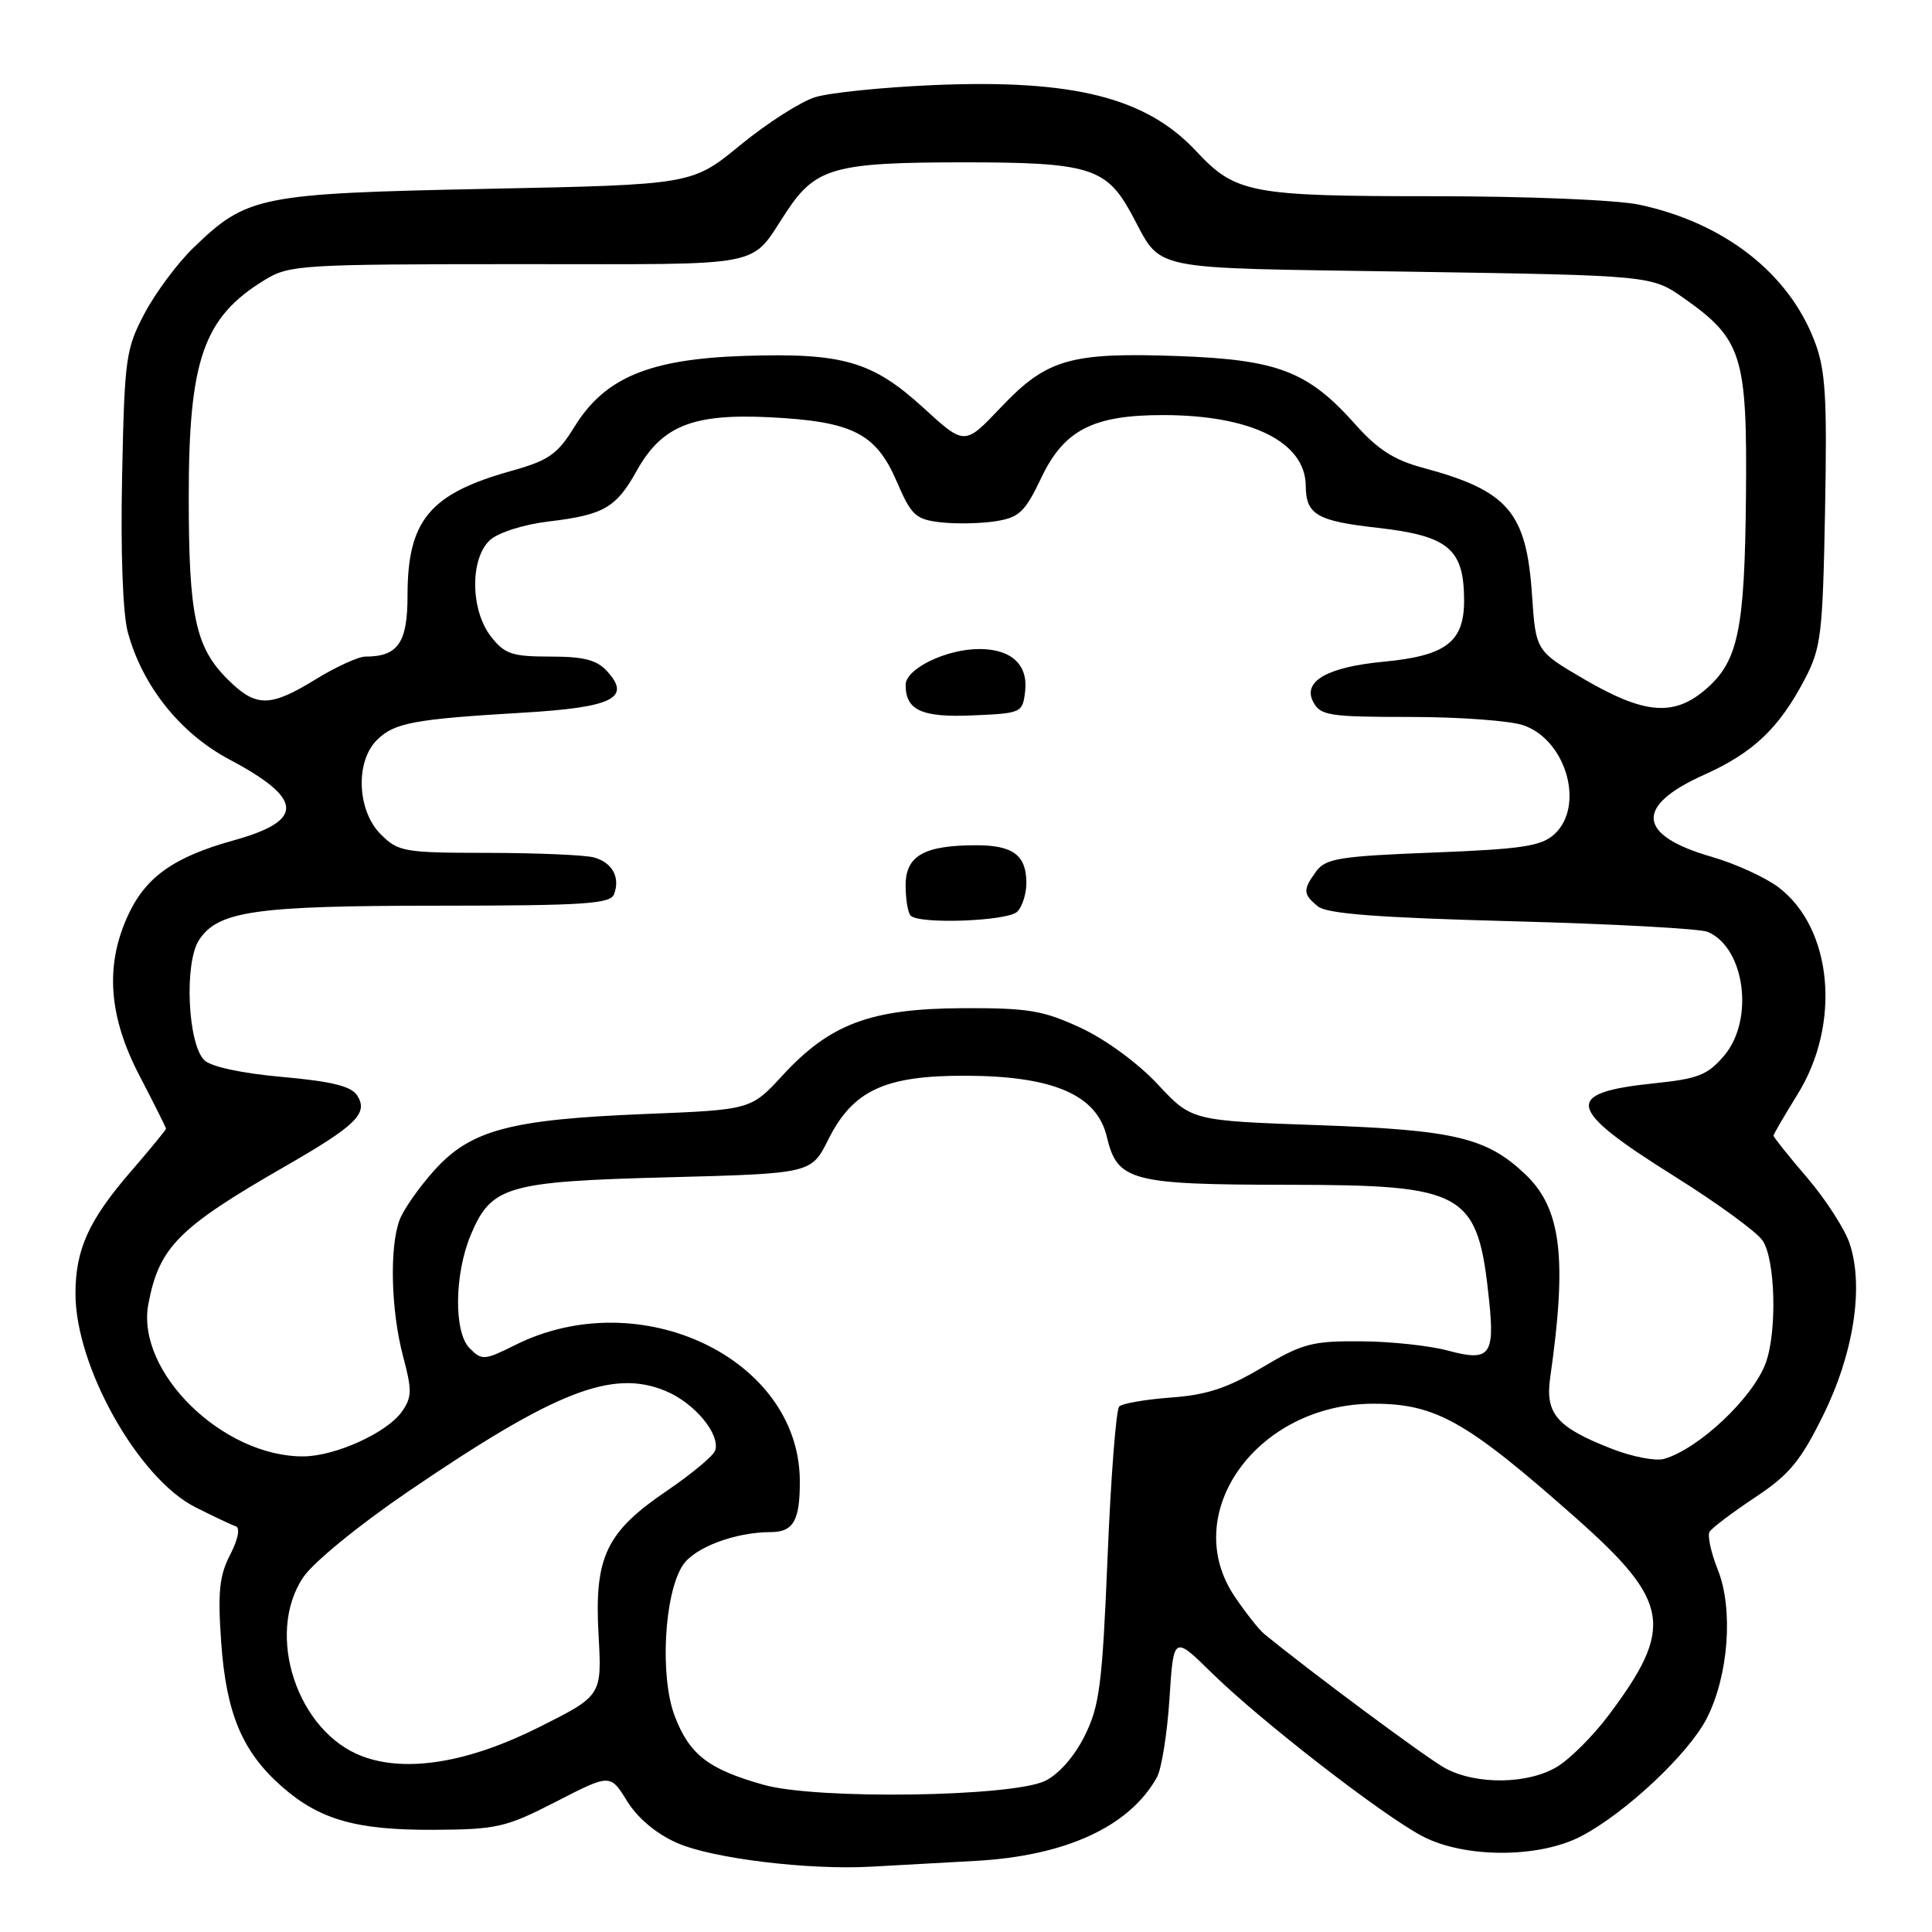 <?xml version="1.0" encoding="UTF-8" standalone="no"?>
<!DOCTYPE svg PUBLIC "-//W3C//DTD SVG 1.1//EN" "http://www.w3.org/Graphics/SVG/1.1/DTD/svg11.dtd" >
<svg xmlns="http://www.w3.org/2000/svg" xmlns:xlink="http://www.w3.org/1999/xlink" version="1.1" viewBox="0 0 256 256">
 <g >
 <path fill="currentColor"
d=" M 129.24 246.58 C 141.22 245.92 149.65 242.04 153.30 235.50 C 153.91 234.40 154.66 229.72 154.96 225.10 C 155.50 216.69 155.50 216.69 160.62 221.72 C 167.07 228.04 183.14 240.50 188.46 243.30 C 194.05 246.24 203.96 246.24 209.55 243.29 C 215.43 240.20 223.78 232.36 226.16 227.68 C 229.05 222.02 229.70 213.21 227.62 208.00 C 226.71 205.73 226.22 203.46 226.53 202.96 C 226.84 202.46 229.54 200.42 232.53 198.43 C 237.08 195.42 238.58 193.61 241.57 187.55 C 245.62 179.36 246.99 170.53 245.10 164.81 C 244.47 162.89 241.94 158.96 239.48 156.08 C 237.01 153.20 235.00 150.68 235.00 150.48 C 235.00 150.29 236.43 147.84 238.17 145.03 C 243.99 135.68 242.83 123.00 235.66 117.57 C 233.92 116.26 229.95 114.44 226.83 113.54 C 216.92 110.68 216.55 106.82 225.79 102.67 C 232.31 99.75 235.74 96.49 239.14 90.00 C 241.31 85.85 241.52 84.10 241.83 67.61 C 242.11 52.53 241.90 49.02 240.44 45.21 C 236.99 36.16 228.43 29.51 217.20 27.12 C 214.20 26.49 202.39 26.00 189.92 26.00 C 165.71 26.00 163.72 25.62 158.50 20.03 C 151.87 12.92 142.25 10.50 123.79 11.27 C 117.03 11.56 109.92 12.28 108.00 12.88 C 106.08 13.48 101.62 16.33 98.10 19.22 C 91.71 24.47 91.71 24.47 64.60 25.02 C 34.35 25.64 32.75 25.96 25.66 32.80 C 23.55 34.83 20.63 38.75 19.17 41.50 C 16.67 46.23 16.50 47.40 16.18 63.09 C 15.97 73.11 16.27 81.29 16.93 83.75 C 18.85 90.87 23.87 97.17 30.39 100.63 C 40.26 105.87 40.40 108.73 30.94 111.36 C 22.98 113.57 19.25 116.24 16.91 121.40 C 13.90 128.02 14.40 134.71 18.50 142.57 C 20.42 146.26 22.00 149.41 22.00 149.56 C 22.00 149.71 19.92 152.24 17.39 155.17 C 11.76 161.67 10.00 165.55 10.00 171.43 C 10.00 181.08 18.32 195.90 25.88 199.71 C 28.29 200.93 30.71 202.07 31.26 202.25 C 31.85 202.45 31.53 204.02 30.50 206.00 C 29.06 208.79 28.84 210.94 29.31 217.64 C 29.98 227.07 32.11 232.13 37.36 236.74 C 42.36 241.13 47.21 242.51 57.50 242.46 C 65.86 242.41 67.01 242.15 73.68 238.73 C 80.86 235.04 80.86 235.04 83.09 238.65 C 84.49 240.91 86.95 242.98 89.71 244.20 C 94.37 246.26 107.18 247.82 115.50 247.34 C 118.25 247.18 124.44 246.84 129.24 246.58 Z  M 101.24 236.51 C 93.88 234.45 91.36 232.51 89.41 227.40 C 87.41 222.18 88.00 211.18 90.47 207.41 C 92.01 205.05 97.40 203.02 102.14 203.01 C 105.15 203.00 106.01 201.46 105.98 196.17 C 105.88 179.99 84.81 169.96 68.27 178.22 C 64.18 180.26 63.86 180.29 62.23 178.65 C 60.12 176.55 60.20 168.86 62.37 163.65 C 65.09 157.16 67.12 156.56 88.45 156.00 C 107.50 155.50 107.50 155.50 109.75 151.00 C 113.02 144.46 117.26 142.50 128.00 142.54 C 139.58 142.58 145.35 145.08 146.66 150.63 C 148.05 156.49 149.83 156.97 170.50 156.99 C 194.35 157.01 195.83 157.87 197.34 172.55 C 198.06 179.59 197.34 180.44 191.89 178.97 C 189.48 178.31 184.27 177.75 180.33 177.73 C 173.85 177.68 172.57 178.02 167.22 181.21 C 162.65 183.93 159.89 184.84 155.17 185.18 C 151.80 185.43 148.71 185.96 148.30 186.37 C 147.89 186.78 147.19 195.75 146.76 206.31 C 146.06 223.21 145.70 226.04 143.73 230.00 C 142.39 232.71 140.31 235.08 138.50 235.97 C 134.13 238.10 108.30 238.48 101.24 236.51 Z  M 191.50 234.30 C 189.11 233.01 173.56 221.47 167.49 216.48 C 166.81 215.92 165.07 213.72 163.63 211.59 C 156.13 200.55 166.57 186.00 182.00 186.00 C 190.26 186.00 194.30 188.29 208.86 201.18 C 221.32 212.23 221.88 215.66 213.12 227.32 C 211.13 229.97 208.10 233.01 206.38 234.07 C 202.56 236.43 195.65 236.54 191.50 234.30 Z  M 48.09 232.75 C 39.41 229.56 35.09 216.57 40.18 209.00 C 41.50 207.03 47.56 202.08 54.02 197.68 C 73.65 184.30 81.16 181.37 88.22 184.32 C 92.04 185.91 95.48 190.06 94.76 192.21 C 94.53 192.90 91.68 195.28 88.42 197.50 C 80.30 203.01 78.74 206.28 79.31 216.59 C 79.76 224.68 79.76 224.68 71.47 228.84 C 62.14 233.53 53.93 234.90 48.09 232.75 Z  M 213.64 192.00 C 206.28 189.14 204.72 187.34 205.41 182.52 C 207.67 166.78 206.88 160.17 202.18 155.67 C 197.03 150.74 192.80 149.73 174.70 149.09 C 157.90 148.50 157.90 148.50 153.41 143.68 C 150.80 140.88 146.52 137.74 143.21 136.20 C 138.20 133.88 136.27 133.55 127.50 133.59 C 115.37 133.65 109.97 135.67 103.69 142.50 C 99.50 147.05 99.50 147.05 85.50 147.61 C 67.61 148.33 62.39 149.72 57.58 155.04 C 55.56 157.28 53.48 160.24 52.96 161.62 C 51.59 165.21 51.80 173.65 53.40 179.68 C 54.61 184.21 54.59 185.14 53.26 187.04 C 51.31 189.83 44.45 192.95 40.22 192.98 C 29.49 193.05 17.96 181.72 19.66 172.78 C 21.09 165.25 23.63 162.69 37.65 154.62 C 47.21 149.13 48.83 147.54 47.34 145.17 C 46.56 143.93 43.99 143.29 37.39 142.70 C 32.01 142.22 27.93 141.34 27.07 140.48 C 24.86 138.30 24.40 127.57 26.37 124.56 C 28.89 120.71 33.78 120.01 58.14 120.01 C 77.34 120.00 80.87 119.77 81.36 118.50 C 82.22 116.26 81.13 114.27 78.68 113.61 C 77.48 113.29 71.19 113.02 64.70 113.01 C 53.52 113.00 52.78 112.87 50.45 110.55 C 47.32 107.41 47.05 100.95 49.94 98.06 C 52.22 95.78 54.81 95.29 69.20 94.44 C 81.15 93.74 83.68 92.51 80.48 88.98 C 79.09 87.44 77.40 87.00 72.92 87.00 C 67.87 87.00 66.88 86.67 65.07 84.37 C 62.32 80.86 62.25 73.99 64.94 71.55 C 66.04 70.56 69.41 69.49 72.69 69.10 C 79.99 68.23 81.64 67.28 84.35 62.41 C 87.69 56.42 91.77 54.78 102.03 55.29 C 112.99 55.85 116.07 57.41 118.84 63.84 C 120.75 68.29 121.32 68.82 124.64 69.21 C 126.66 69.44 129.93 69.38 131.91 69.07 C 135.06 68.57 135.81 67.86 138.00 63.26 C 141.00 56.98 144.85 55.00 154.08 55.00 C 165.79 55.00 172.97 58.56 173.02 64.38 C 173.04 68.19 174.51 69.04 182.55 69.94 C 191.94 71.00 194.00 72.73 194.00 79.59 C 194.00 85.07 191.59 86.90 183.33 87.68 C 175.85 88.39 172.55 90.29 174.02 93.03 C 174.97 94.82 176.16 95.00 186.89 95.00 C 193.38 95.00 200.13 95.50 201.88 96.11 C 207.57 98.09 210.03 106.86 205.94 110.56 C 204.20 112.13 201.65 112.51 189.85 112.97 C 177.51 113.45 175.66 113.75 174.41 115.45 C 172.62 117.91 172.64 118.46 174.61 120.09 C 175.80 121.08 182.47 121.59 200.36 122.07 C 213.64 122.42 225.30 123.05 226.29 123.48 C 231.21 125.59 232.48 135.09 228.48 139.85 C 226.29 142.44 225.04 142.94 219.23 143.54 C 207.01 144.81 207.46 146.85 221.96 155.92 C 227.51 159.40 232.72 163.19 233.53 164.35 C 235.26 166.82 235.50 176.54 233.94 180.68 C 232.19 185.30 225.06 192.00 220.50 193.31 C 219.40 193.63 216.31 193.04 213.64 192.00 Z  M 134.80 120.80 C 135.46 120.14 136.00 118.43 136.00 117.00 C 136.00 113.33 134.24 112.00 129.37 112.00 C 122.45 112.00 120.00 113.39 120.00 117.31 C 120.00 119.16 120.30 120.97 120.67 121.33 C 121.83 122.50 133.54 122.06 134.80 120.80 Z  M 135.84 91.55 C 136.23 88.06 133.99 86.00 129.78 86.00 C 125.38 86.00 120.00 88.61 120.00 90.75 C 120.00 94.13 122.14 95.10 128.99 94.79 C 135.38 94.51 135.51 94.45 135.84 91.55 Z  M 210.00 90.05 C 203.50 86.26 203.50 86.26 203.00 78.83 C 202.26 67.83 199.83 65.01 188.50 61.97 C 184.76 60.97 182.53 59.54 179.63 56.28 C 173.34 49.20 169.35 47.66 156.10 47.18 C 141.78 46.67 138.69 47.57 132.59 54.01 C 127.82 59.04 127.82 59.04 122.36 54.04 C 115.59 47.86 111.68 46.73 98.57 47.16 C 86.02 47.58 80.13 50.04 76.12 56.55 C 73.85 60.22 72.72 61.01 67.68 62.42 C 56.93 65.43 54.00 68.96 54.00 78.92 C 54.00 85.17 52.74 87.00 48.43 87.00 C 47.49 87.00 44.53 88.35 41.85 90.00 C 35.73 93.76 33.91 93.76 30.11 89.96 C 25.90 85.74 25.01 81.58 25.01 65.93 C 25.00 47.65 26.96 42.04 35.10 37.08 C 38.34 35.10 39.90 35.01 68.76 35.00 C 102.32 35.00 99.20 35.61 104.25 28.00 C 108.09 22.22 110.60 21.52 127.54 21.51 C 144.21 21.50 146.57 22.21 149.85 28.20 C 154.16 36.08 151.12 35.44 186.83 36.00 C 218.83 36.50 218.83 36.50 223.12 39.51 C 230.84 44.95 231.52 47.11 231.35 65.69 C 231.18 83.68 230.32 87.71 225.86 91.47 C 221.72 94.95 217.82 94.60 210.00 90.05 Z "/>
</g>
</svg>
